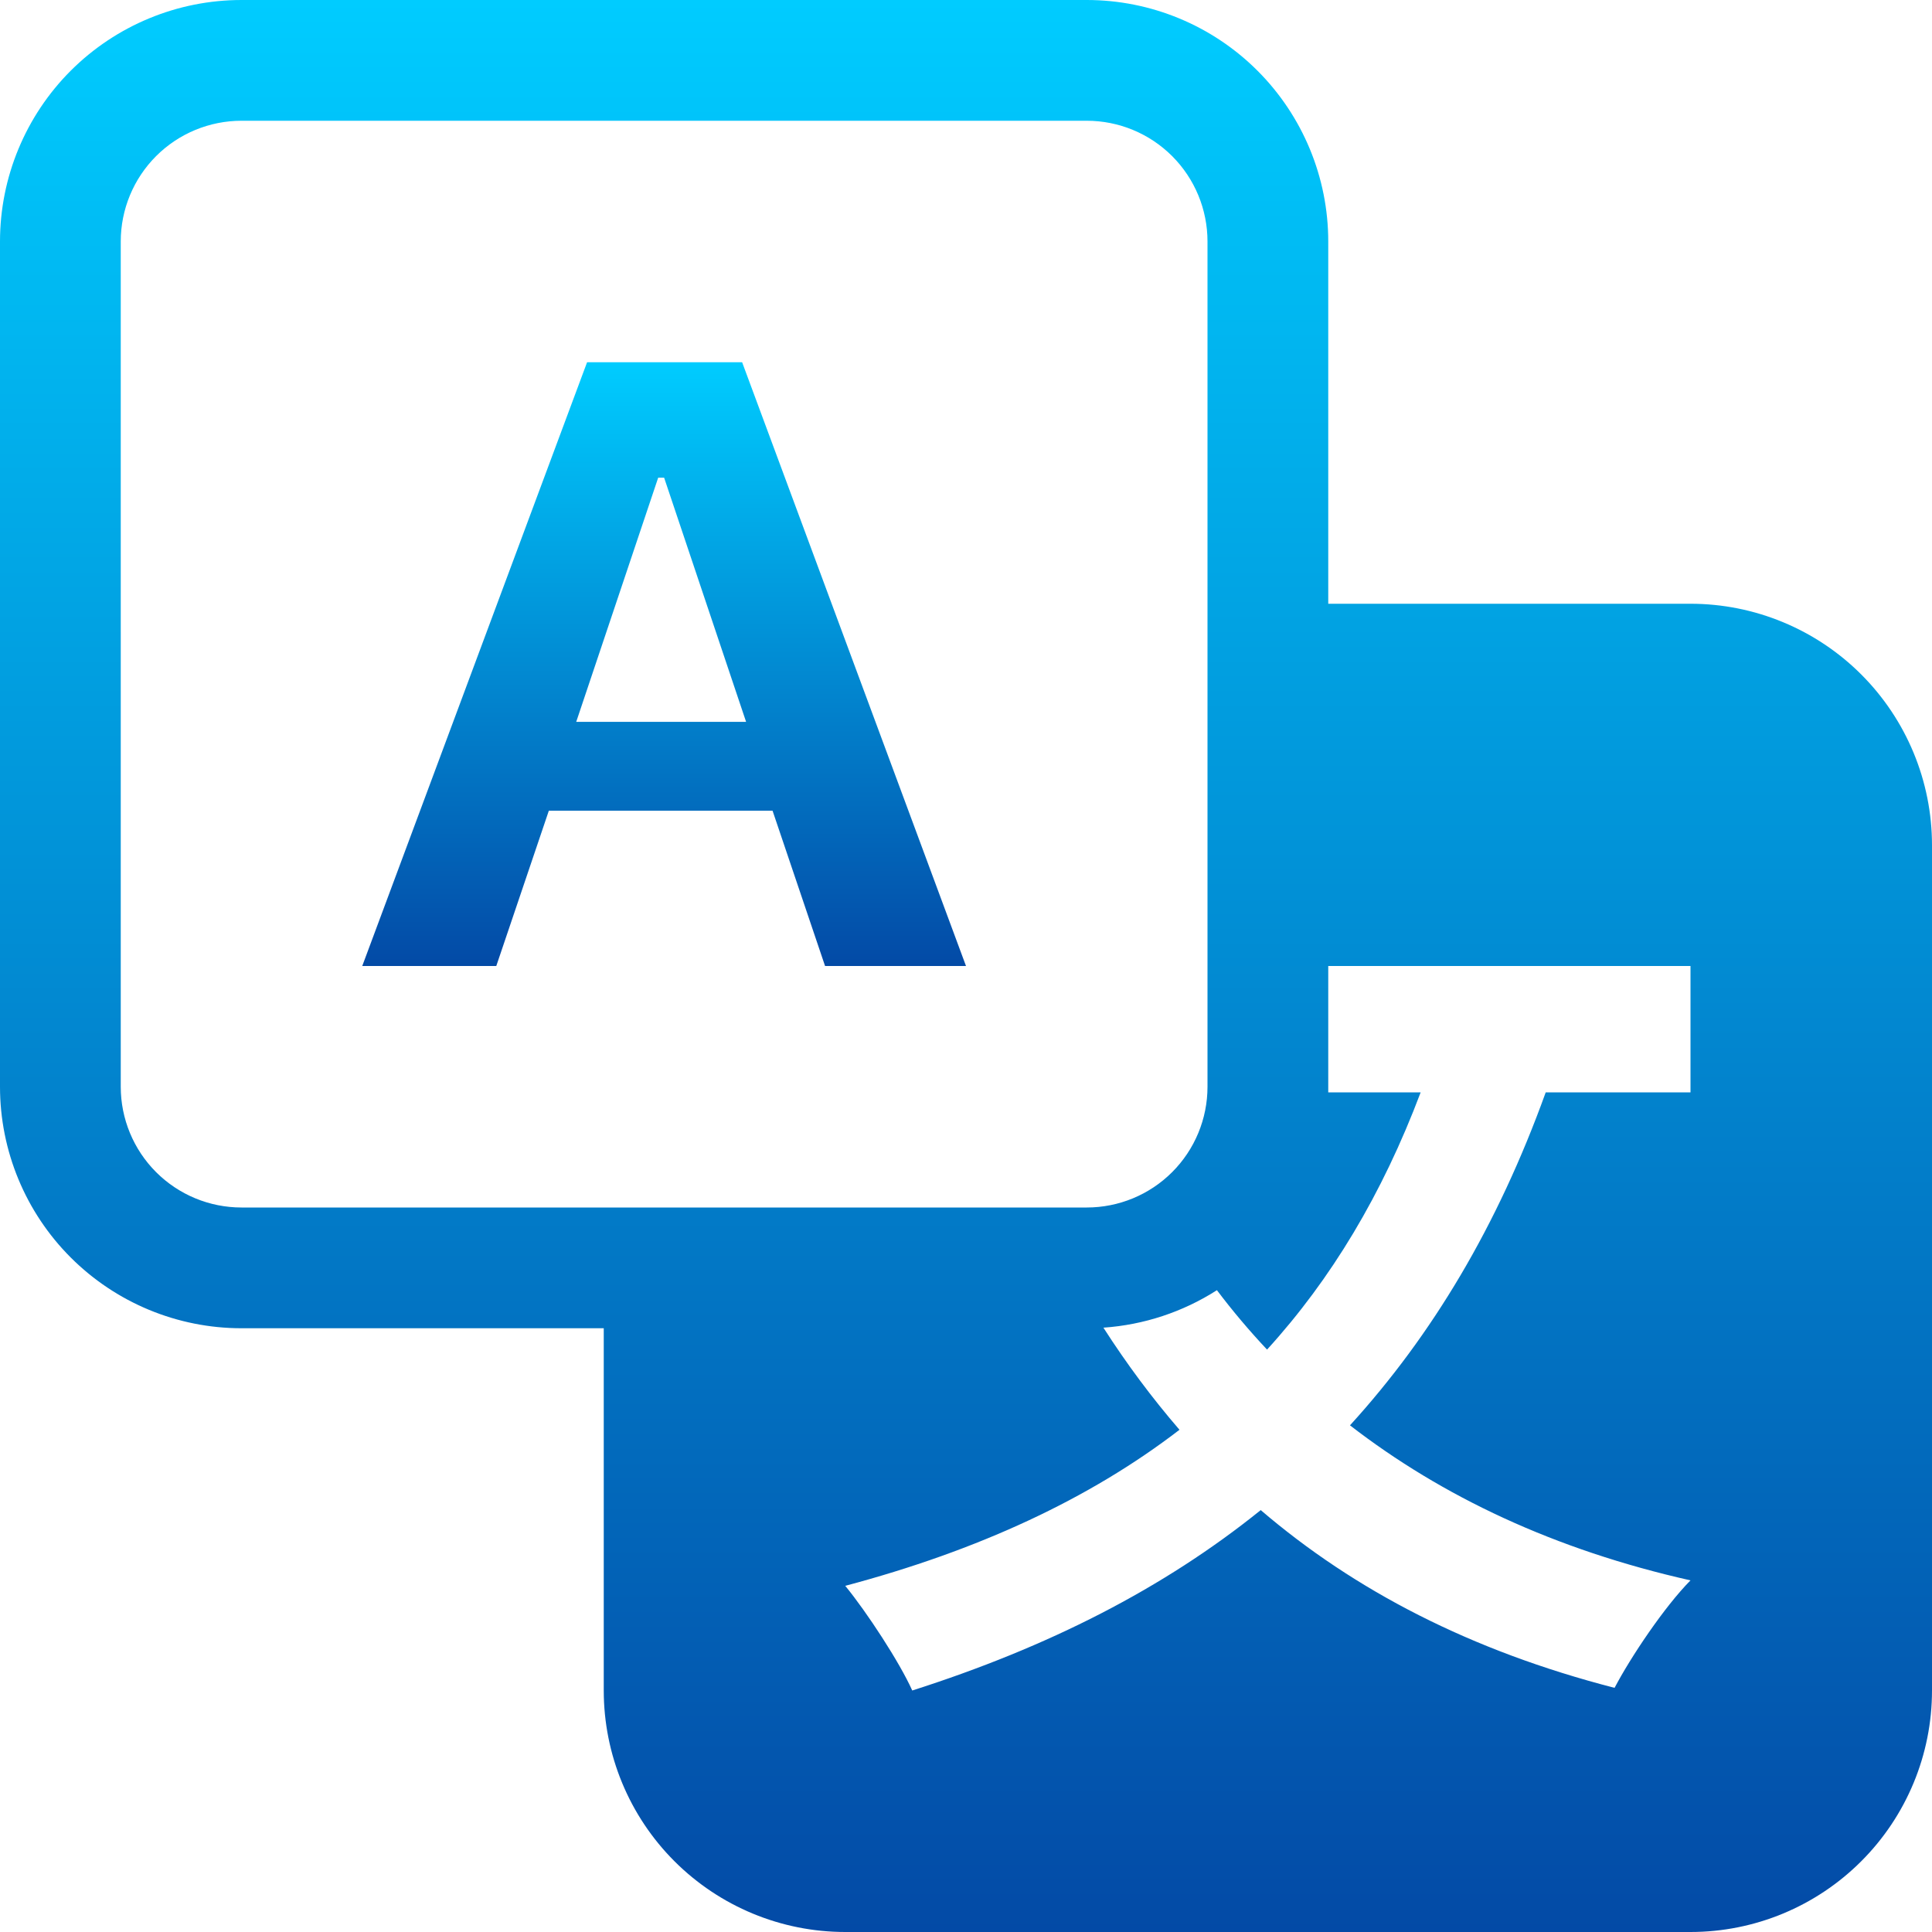<svg width="40" height="40" viewBox="0 0 40 40" fill="none" xmlns="http://www.w3.org/2000/svg">
<g clip-path="url(#clip0_3027_11160)">
<path d="M11.363 16.785L10.275 20H7.5L12.155 7.5H15.365L20 20H17.082L15.995 16.785H11.363ZM15.447 14.945L13.75 9.89H13.627L11.93 14.945H15.447Z" fill="url(#paint0_linear_3027_11160)"/>
<path d="M0 5C0 3.674 0.527 2.402 1.464 1.464C2.402 0.527 3.674 0 5 0L22.5 0C23.826 0 25.098 0.527 26.035 1.464C26.973 2.402 27.5 3.674 27.5 5V12.5H35C36.326 12.5 37.598 13.027 38.535 13.964C39.473 14.902 40 16.174 40 17.5V35C40 36.326 39.473 37.598 38.535 38.535C37.598 39.473 36.326 40 35 40H17.5C16.174 40 14.902 39.473 13.964 38.535C13.027 37.598 12.5 36.326 12.5 35V27.5H5C3.674 27.5 2.402 26.973 1.464 26.035C0.527 25.098 0 23.826 0 22.5V5ZM5 2.5C4.337 2.5 3.701 2.763 3.232 3.232C2.763 3.701 2.5 4.337 2.5 5V22.5C2.5 23.163 2.763 23.799 3.232 24.268C3.701 24.737 4.337 25 5 25H22.5C23.163 25 23.799 24.737 24.268 24.268C24.737 23.799 25 23.163 25 22.5V5C25 4.337 24.737 3.701 24.268 3.232C23.799 2.763 23.163 2.5 22.5 2.5H5ZM22.845 27.488C23.327 28.239 23.852 28.944 24.42 29.602C22.55 31.04 20.238 32.105 17.5 32.833C17.945 33.375 18.628 34.42 18.887 35C21.7 34.102 24.087 32.89 26.102 31.265C28.045 32.928 30.45 34.178 33.428 34.945C33.76 34.31 34.462 33.263 35 32.72C32.188 32.087 29.858 30.985 27.95 29.51C29.652 27.642 31.005 25.383 32.002 22.617H35V20H27.5V22.617H29.413C28.617 24.727 27.562 26.483 26.233 27.942C25.865 27.551 25.519 27.141 25.195 26.712C24.489 27.164 23.681 27.43 22.845 27.488Z" fill="url(#paint1_linear_3027_11160)"/>
</g>
<defs>
<linearGradient id="paint0_linear_3027_11160" x1="13.75" y1="7.5" x2="13.75" y2="20" gradientUnits="userSpaceOnUse">
<stop stop-color="#00CCFF"/>
<stop offset="1" stop-color="#034AA6"/>
</linearGradient>
<linearGradient id="paint1_linear_3027_11160" x1="20" y1="0" x2="20" y2="40" gradientUnits="userSpaceOnUse">
<stop stop-color="#00CCFF"/>
<stop offset="1" stop-color="#034AA6"/>
</linearGradient>
<clipPath id="clip0_3027_11160">
<rect width="40" height="40" fill="white"/>
</clipPath>
</defs>
</svg>
